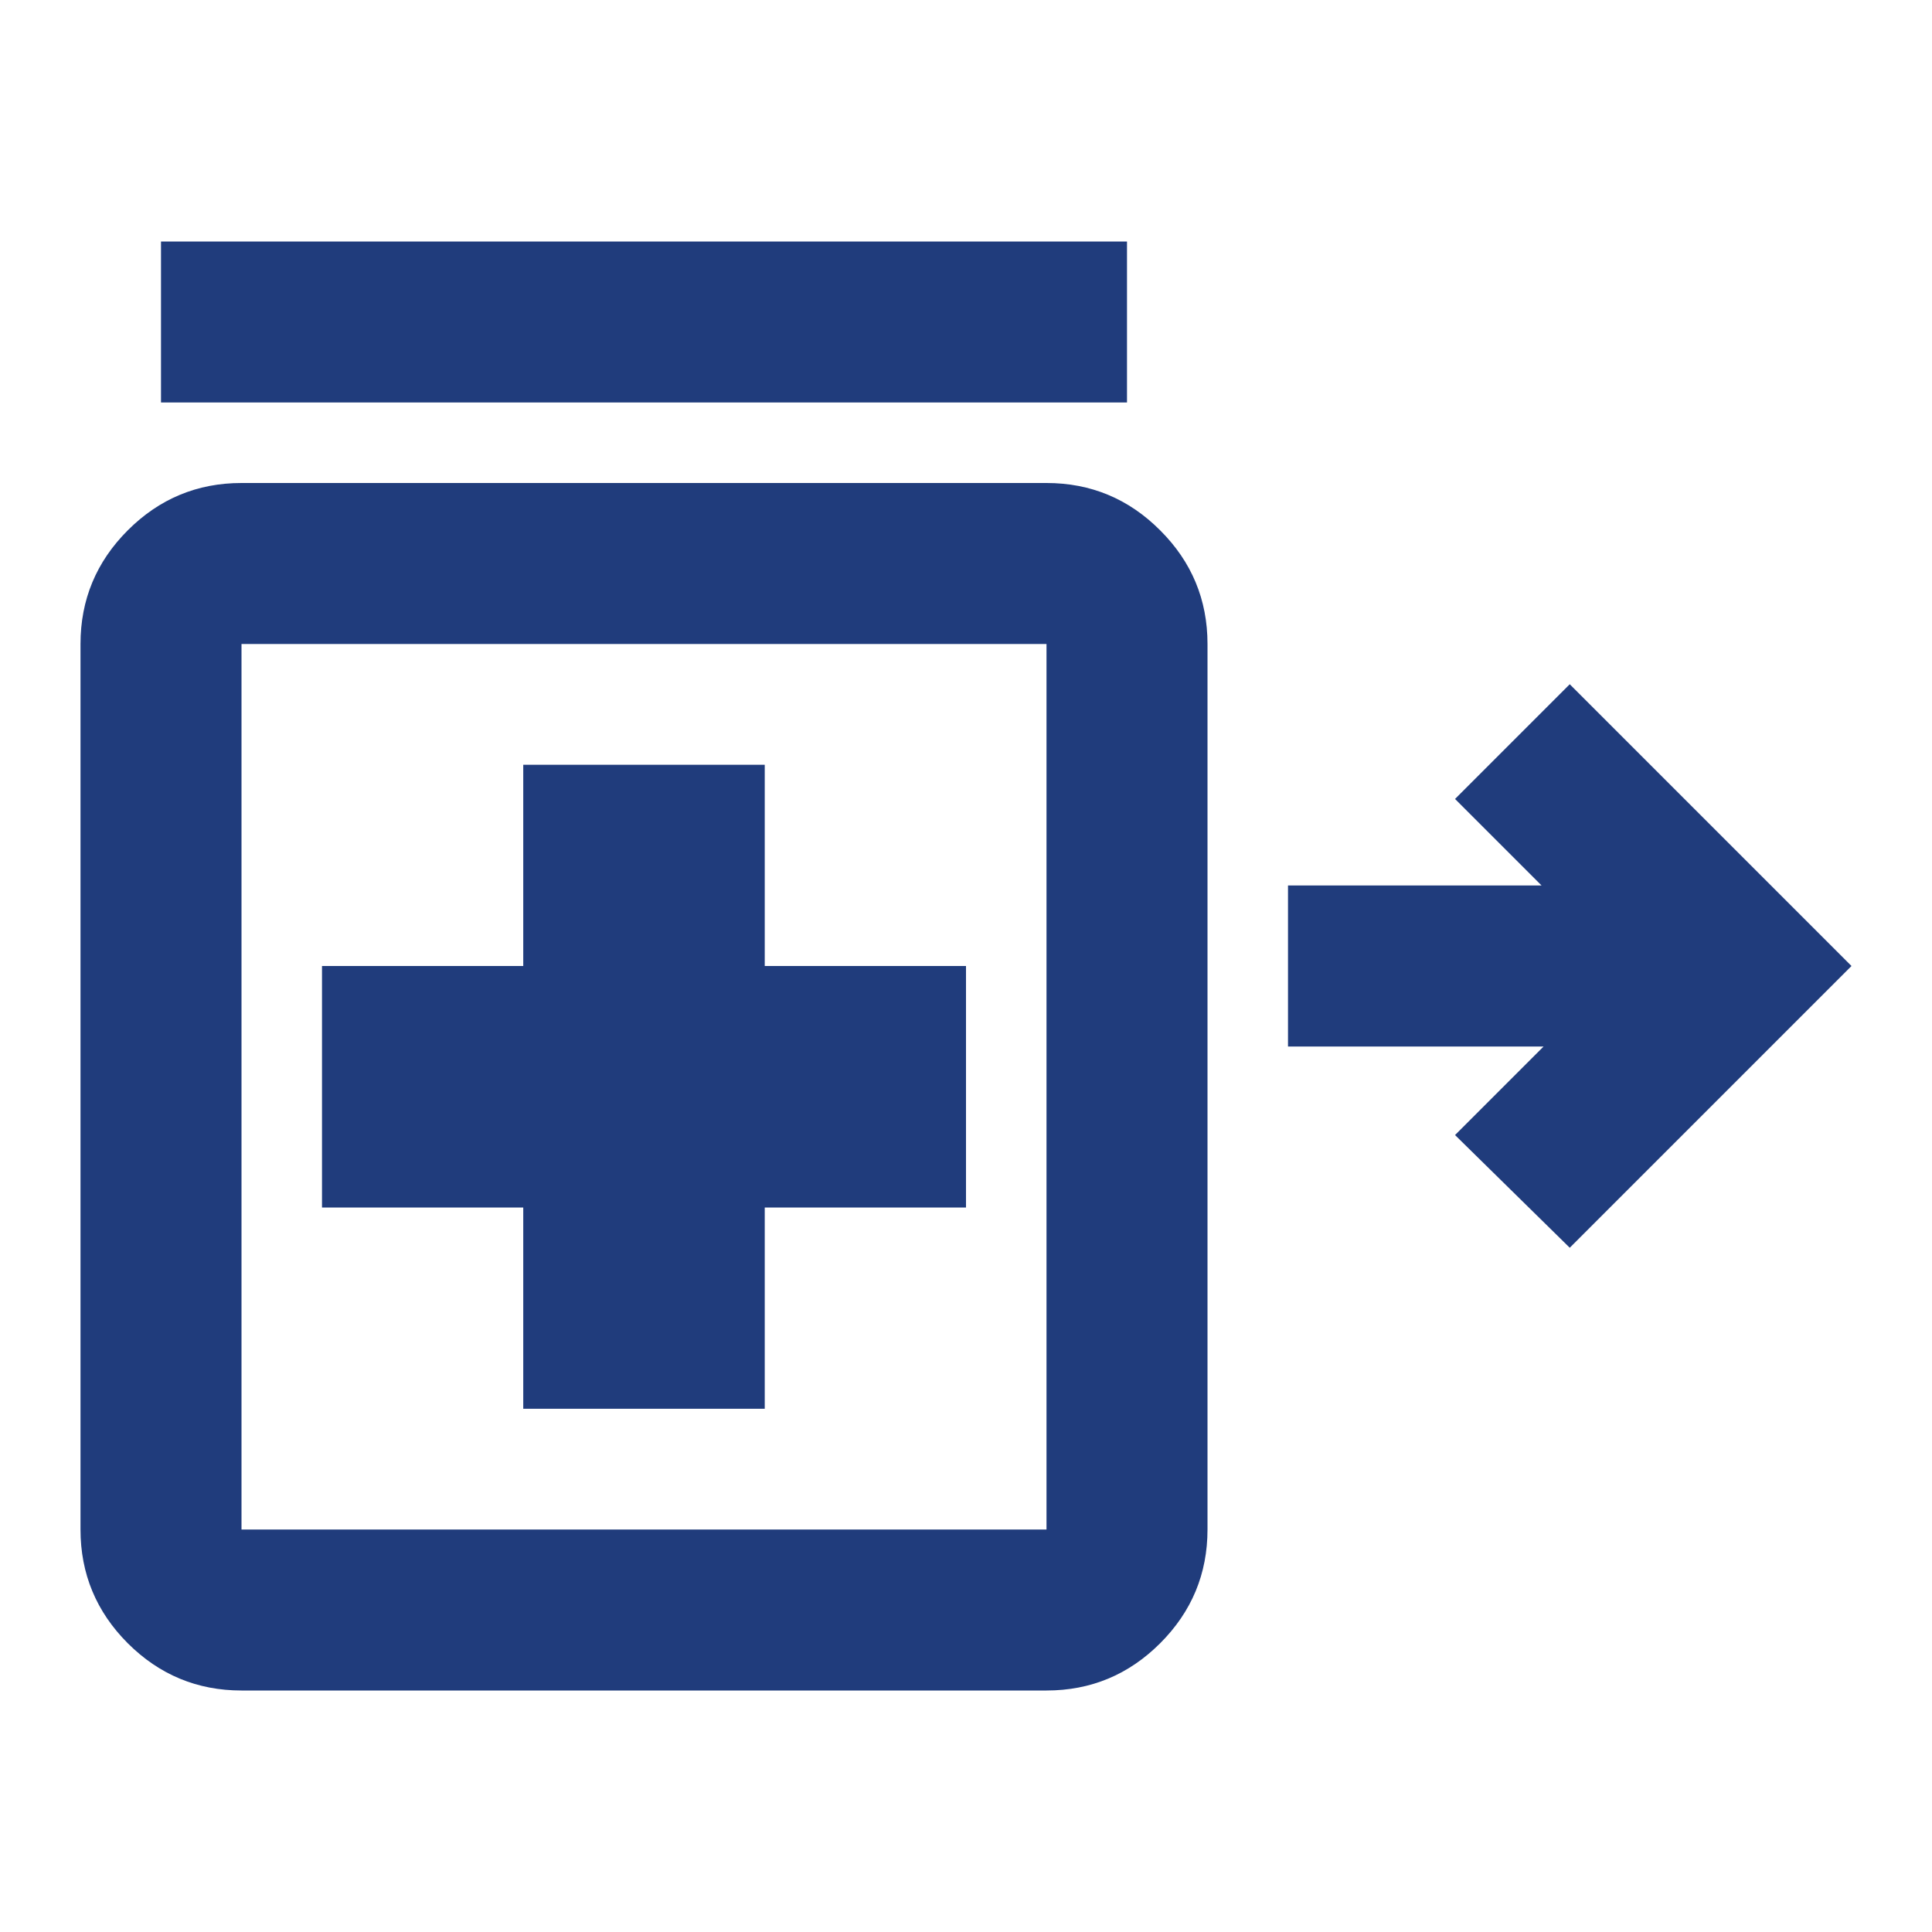 <svg width="24" height="24" viewBox="0 0 24 24" fill="none" xmlns="http://www.w3.org/2000/svg">
<mask id="mask0_2169_8735" style="mask-type:alpha" maskUnits="userSpaceOnUse" x="0" y="0" width="24" height="24">
<rect width="24" height="24" fill="#D9D9D9"/>
</mask>
<g mask="url(#mask0_2169_8735)">
<path d="M19.5 15.5L18.075 14.1L19.175 13H16V11H19.15L18.075 9.925L19.5 8.5L23 12L19.5 15.5ZM2 5V3H14V5H2ZM6.5 17.5H9.5V15H12V12H9.5V9.5H6.5V12H4V15H6.5V17.5ZM3 21C2.45 21 1.979 20.804 1.587 20.413C1.196 20.021 1 19.55 1 19V8C1 7.45 1.196 6.979 1.587 6.588C1.979 6.196 2.45 6 3 6H13C13.55 6 14.021 6.196 14.412 6.588C14.804 6.979 15 7.45 15 8V19C15 19.55 14.804 20.021 14.412 20.413C14.021 20.804 13.55 21 13 21H3ZM3 19H13V8H3V19Z" fill="#203C7C"/>
</g>
</svg>
